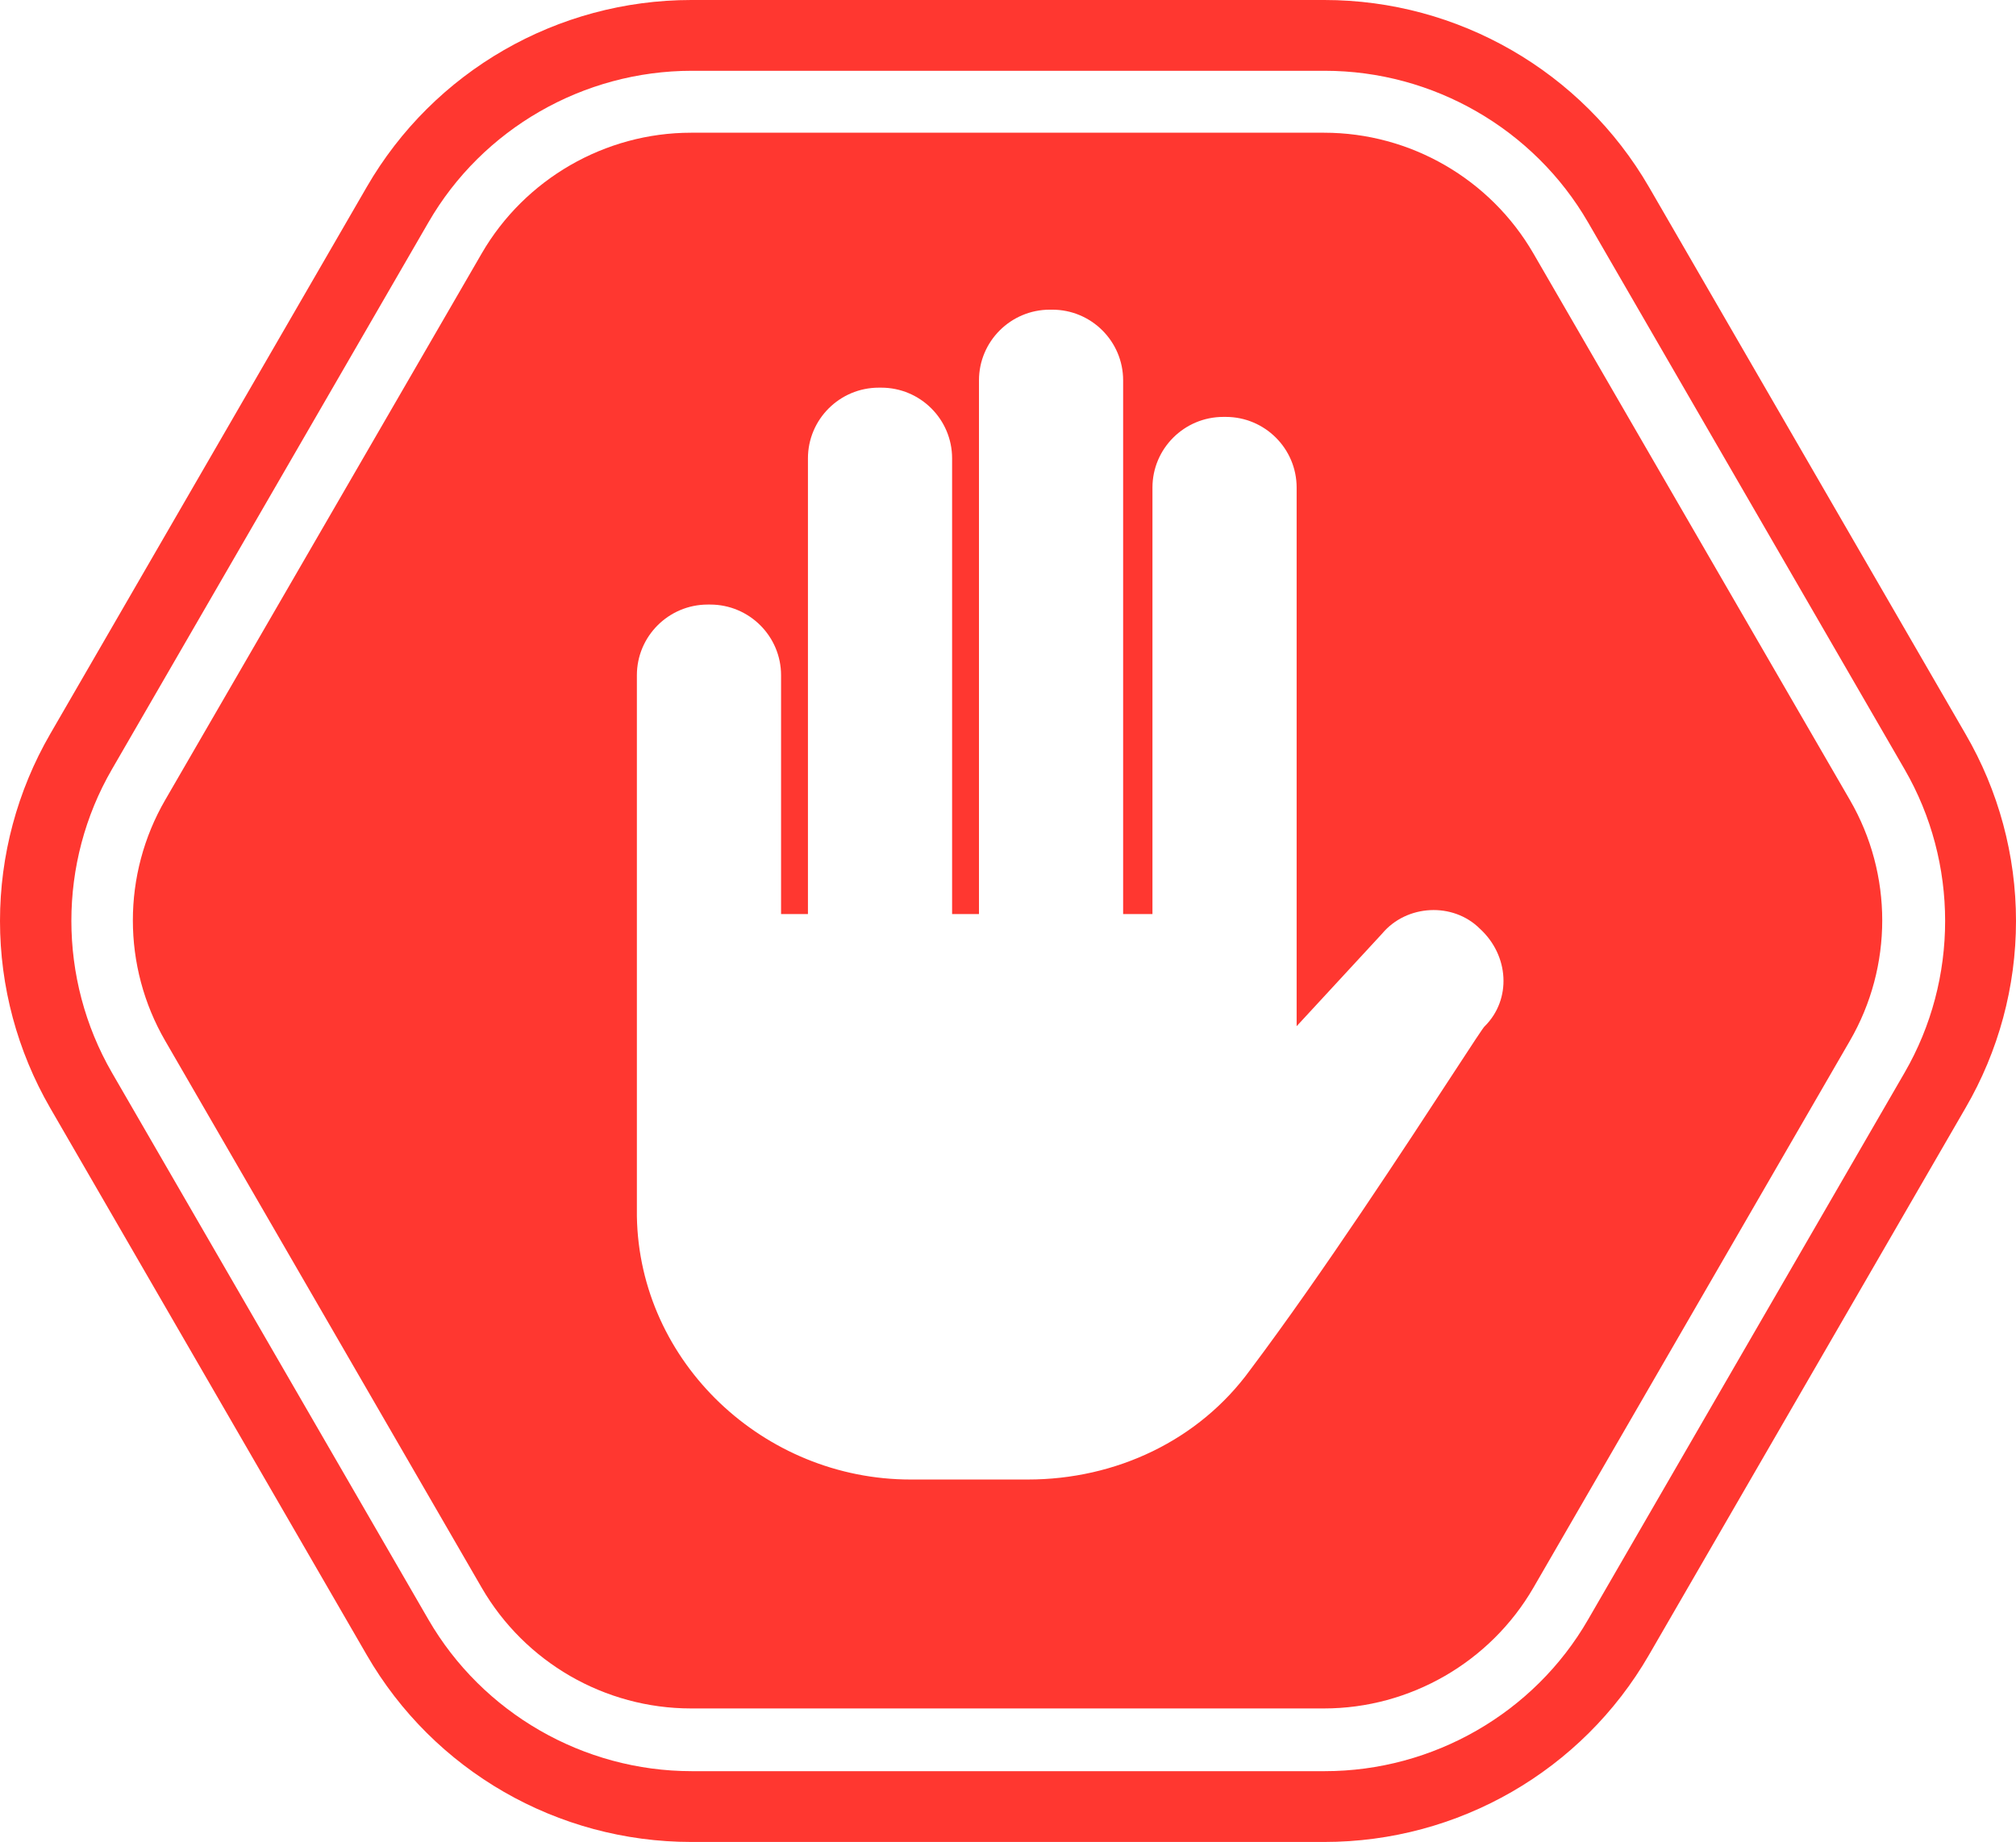 <svg width="81" height="74" viewBox="0 0 81 74" fill="none" xmlns="http://www.w3.org/2000/svg">
<path fill-rule="evenodd" clip-rule="evenodd" d="M61.608 10.179C59.874 7.19 56.666 5.332 53.199 5.332H27.764C24.313 5.332 21.089 7.19 19.356 10.179L6.638 32.137C4.905 35.126 4.905 38.826 6.638 41.815L19.356 63.789C21.089 66.778 24.297 68.636 27.764 68.636H53.199C56.65 68.636 59.874 66.778 61.608 63.789L74.325 41.815C76.059 38.826 76.059 35.126 74.325 32.137L61.608 10.179ZM50.232 55.033C48.17 57.873 44.832 59.439 41.297 59.439H36.585C30.694 59.439 25.687 54.739 25.589 48.865V27.128C25.589 25.561 26.866 24.288 28.436 24.288H28.535C30.105 24.288 31.382 25.561 31.382 27.128V36.723H32.462V18.414C32.462 16.847 33.738 15.574 35.309 15.574H35.407C36.978 15.574 38.254 16.847 38.254 18.414V36.723H39.334V15.28C39.334 13.714 40.61 12.441 42.181 12.441H42.279C43.85 12.441 45.126 13.714 45.126 15.28V36.723H46.304V19.589C46.304 18.022 47.581 16.749 49.152 16.749H49.25C50.821 16.749 52.097 18.022 52.097 19.589V41.227L55.533 37.507C56.515 36.332 58.38 36.234 59.46 37.311C60.638 38.388 60.736 40.15 59.657 41.227C59.627 41.227 59.144 41.968 58.37 43.153C56.55 45.94 53.125 51.186 50.232 55.033Z" fill="#FF3730"/>
<path fill-rule="evenodd" clip-rule="evenodd" d="M66.253 7.513L78.971 29.487C80.3 31.769 81 34.361 81 37C81 39.639 80.3 42.231 78.971 44.513L66.253 66.487C63.564 71.14 58.59 74 53.212 74H27.776C22.398 74 17.424 71.14 14.735 66.487L2.017 44.513C0.696 42.228 0 39.637 0 37C0 34.363 0.696 31.771 2.017 29.487L14.735 7.513C17.424 2.86 22.398 0 27.776 0H53.212C58.59 0 63.564 2.876 66.253 7.513ZM63.807 65.065L76.525 43.091C78.695 39.343 78.695 34.657 76.525 30.909L63.807 8.935C61.636 5.186 57.586 2.844 53.228 2.844H27.793C23.451 2.844 19.384 5.17 17.213 8.935L4.496 30.909C2.325 34.657 2.325 39.327 4.496 43.091L17.213 65.065C19.384 68.814 23.434 71.156 27.793 71.156H53.228C57.57 71.156 61.636 68.83 63.807 65.065Z" fill="#FF3730"/>
</svg>
